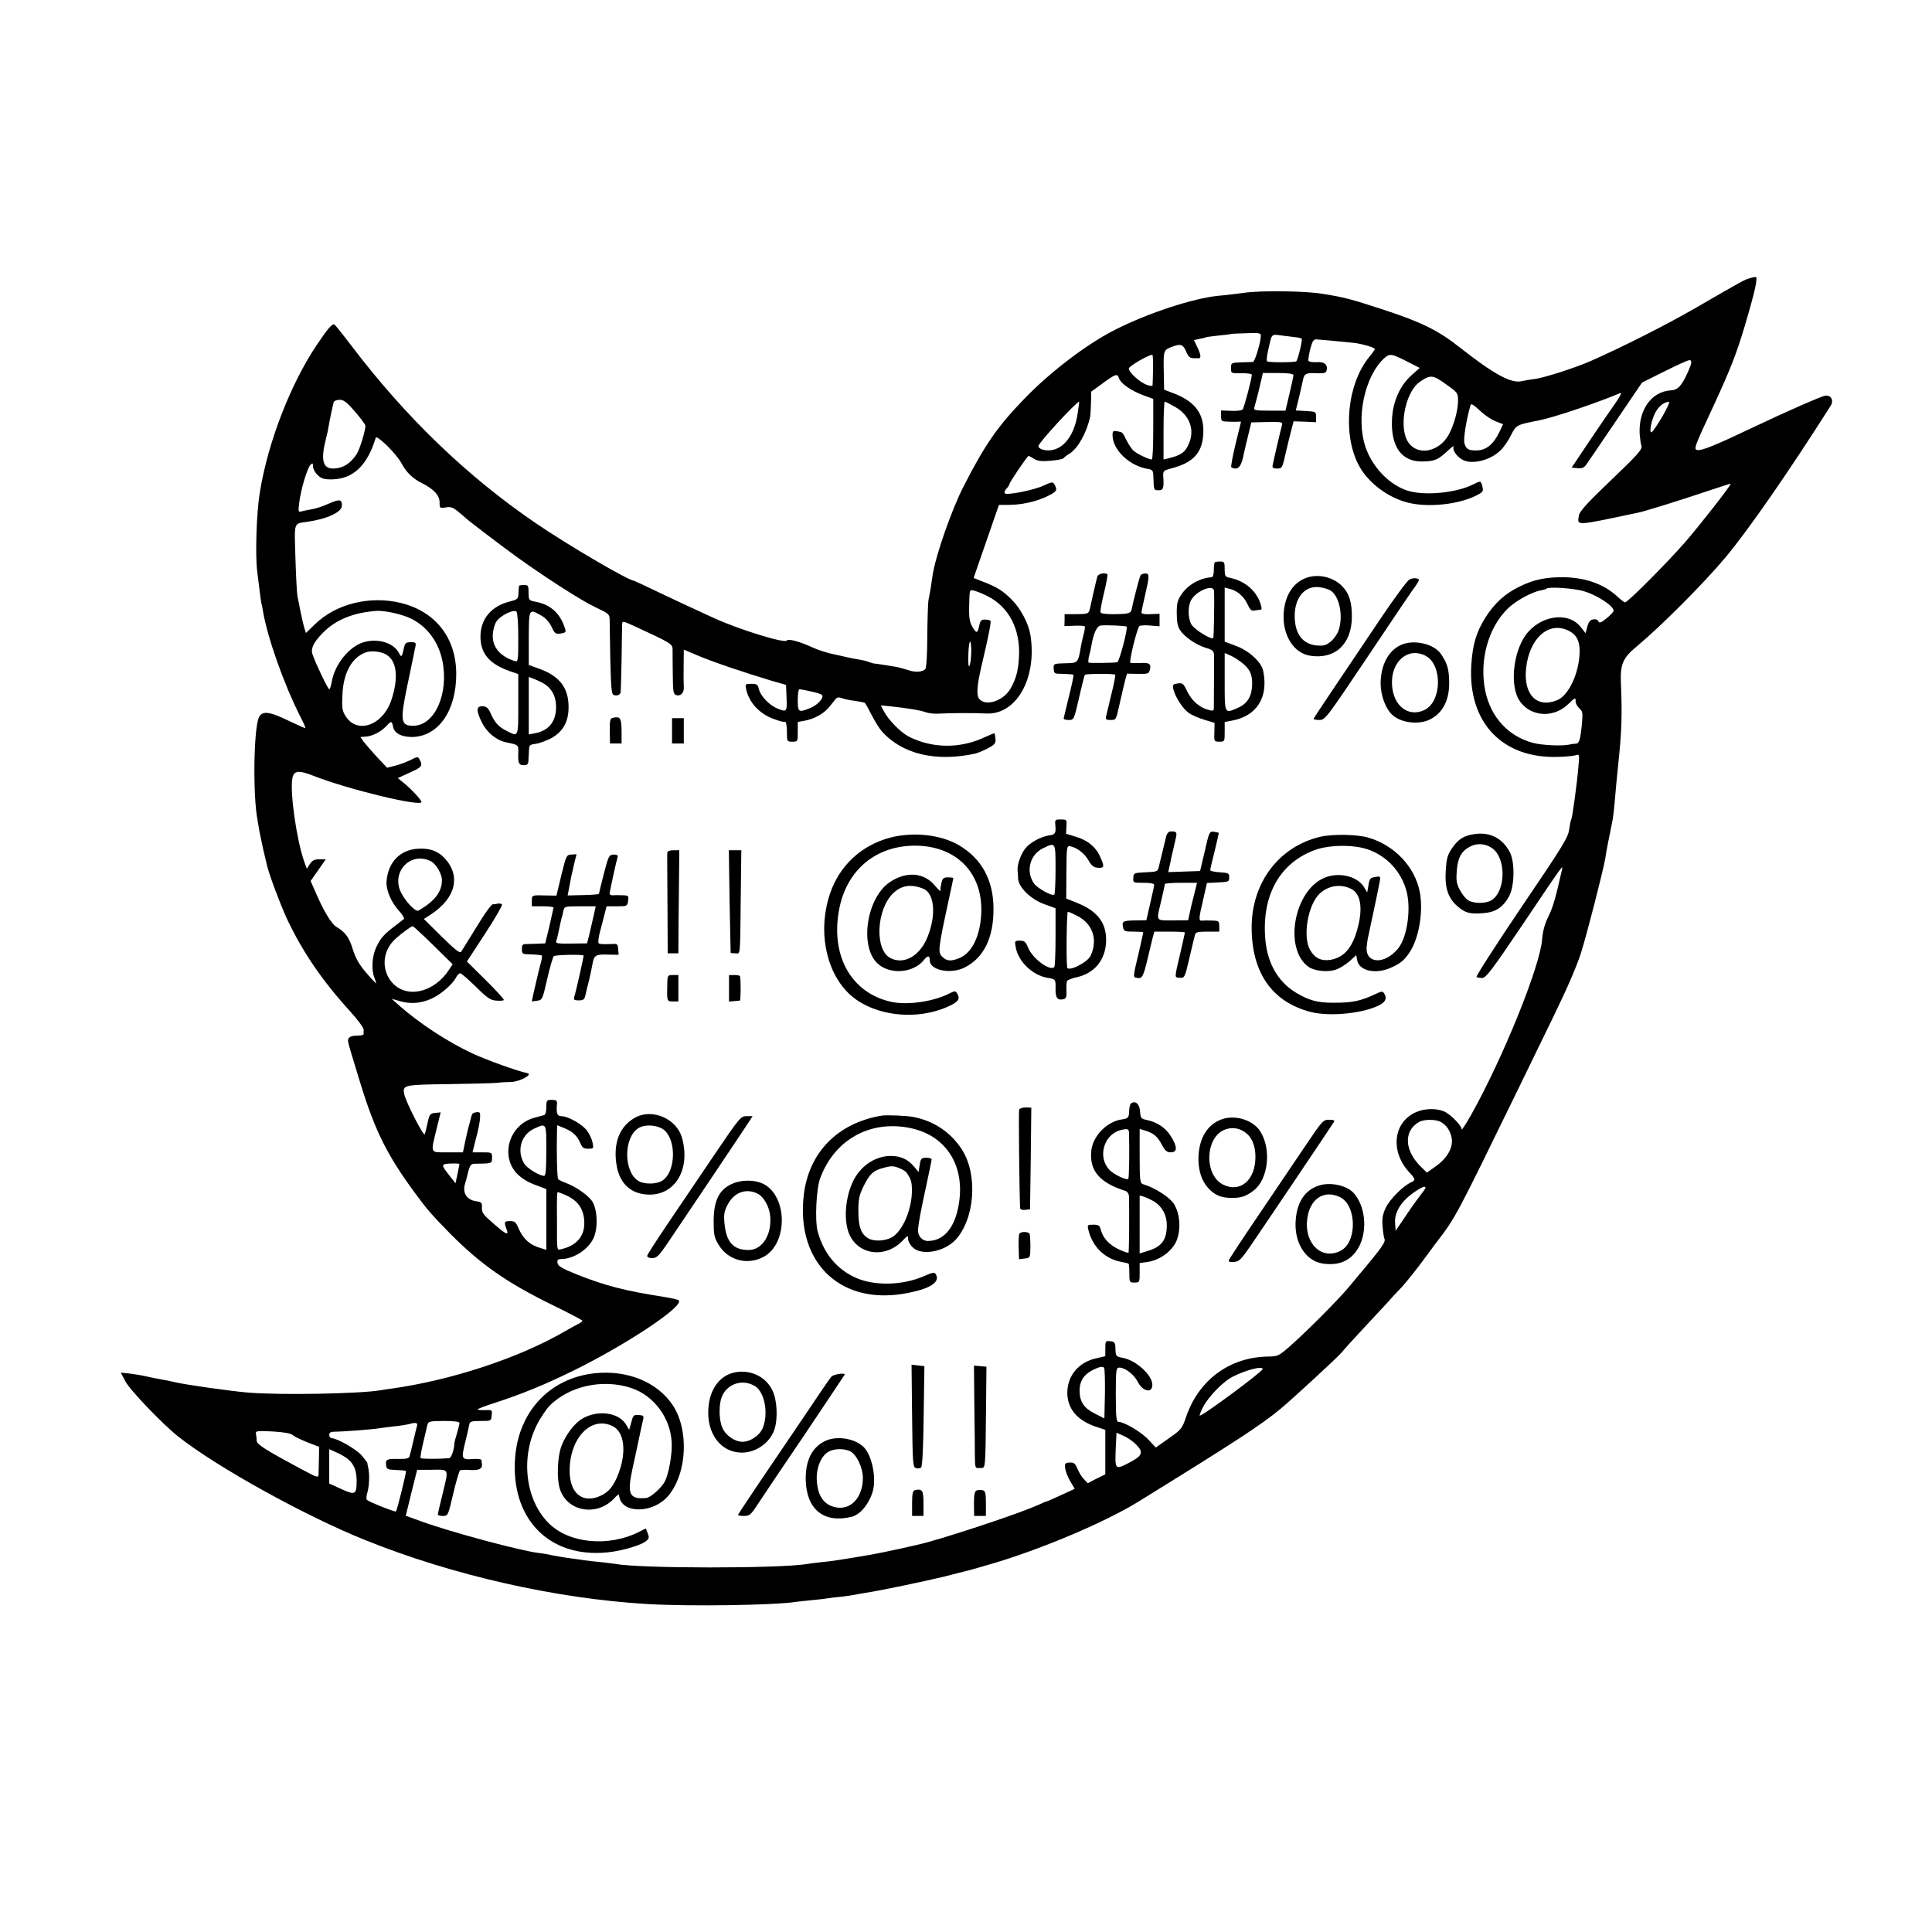 <?xml version="1.0" standalone="no"?>
<!DOCTYPE svg PUBLIC "-//W3C//DTD SVG 20010904//EN"
 "http://www.w3.org/TR/2001/REC-SVG-20010904/DTD/svg10.dtd">
<svg version="1.0" xmlns="http://www.w3.org/2000/svg"
 width="1068pt" height="1068pt" viewBox="0 0 1068 1068"
 preserveAspectRatio="xMidYMid meet">
<g transform="translate(0,1068) scale(0.1,-0.1)"
fill="#000000" stroke="none">
<path d="M9669 9141 c-29 -9 -41 -16 -304 -168 -164 -94 -396 -211 -570 -288
-86 -38 -258 -93 -310 -100 -27 -3 -60 -9 -73 -12 -58 -14 -152 37 -342 186
-120 95 -212 140 -422 209 -184 60 -215 68 -338 88 -100 16 -341 19 -435 5
-38 -5 -101 -13 -140 -16 -139 -14 -385 -94 -569 -187 -156 -78 -362 -235
-506 -385 -145 -150 -216 -252 -332 -479 -65 -125 -155 -382 -172 -490 -2 -16
-8 -49 -11 -74 -4 -25 -10 -54 -12 -65 -3 -11 -6 -100 -7 -197 0 -105 -5 -181
-11 -187 -17 -17 -58 -19 -99 -4 -22 7 -51 15 -65 17 -14 3 -45 7 -68 11 -24
4 -46 7 -50 7 -5 0 -17 4 -29 8 -11 5 -36 11 -55 14 -19 3 -43 8 -54 10 -11 3
-49 11 -85 19 -36 7 -87 24 -114 36 -75 35 -139 52 -147 40 -10 -17 -261 60
-399 123 -25 11 -70 32 -100 46 -30 13 -120 56 -199 93 -79 38 -145 69 -147
69 -29 0 -367 198 -544 319 -379 259 -715 582 -1016 978 -47 62 -90 115 -95
119 -12 7 -37 -22 -98 -113 -146 -217 -271 -541 -315 -817 -18 -109 -26 -345
-14 -436 15 -121 19 -156 23 -175 3 -11 7 -31 9 -45 25 -146 113 -395 202
-573 20 -38 34 -70 32 -72 -2 -1 -43 17 -93 41 -107 52 -146 56 -164 18 -29
-65 -34 -433 -7 -570 2 -12 7 -39 10 -60 4 -21 14 -68 22 -104 9 -36 17 -72
19 -80 12 -54 75 -221 114 -305 84 -177 192 -336 345 -504 42 -46 76 -92 76
-102 0 -11 0 -22 0 -26 0 -4 -15 -8 -33 -8 -42 0 -58 -11 -52 -38 2 -12 33
-115 68 -228 81 -262 146 -393 301 -604 66 -90 93 -121 196 -226 168 -169 314
-271 562 -392 92 -45 168 -85 168 -88 0 -3 -10 -11 -22 -17 -13 -6 -48 -26
-78 -43 -252 -146 -625 -269 -955 -315 -16 -2 -43 -6 -59 -9 -118 -20 -559
-28 -736 -13 -95 8 -336 42 -402 57 -24 6 -59 13 -78 16 -19 3 -55 11 -80 16
-25 6 -67 13 -93 16 l-49 5 25 -48 c25 -48 205 -236 292 -305 212 -168 703
-440 1035 -573 482 -194 1051 -323 1557 -353 233 -14 706 -7 824 12 13 2 55 6
92 10 37 3 76 8 85 10 9 1 44 6 77 9 33 4 67 9 75 11 8 2 33 6 55 10 72 10
338 66 440 91 55 14 108 28 118 30 11 2 80 22 155 44 273 82 615 228 792 337
544 336 683 427 790 516 65 54 322 291 337 311 11 14 67 76 125 138 58 62 118
127 133 143 14 17 48 53 74 80 25 28 78 93 116 145 39 52 73 100 78 105 104
136 103 134 452 850 46 94 134 276 197 405 73 150 128 277 150 350 34 109 121
450 132 515 2 17 9 55 15 85 6 30 13 66 16 80 3 14 7 36 10 50 2 14 7 52 10
85 5 63 14 157 20 215 20 188 23 276 15 465 -3 93 13 130 86 190 138 115 371
349 491 492 125 149 346 467 583 840 18 29 3 59 -29 56 -22 -3 -214 -87 -401
-176 -206 -98 -280 -128 -305 -125 -24 3 -23 8 89 248 92 200 124 281 171 438
58 196 75 273 59 271 -5 0 -21 -4 -35 -8z m-2699 -316 c0 -35 -33 -145 -44
-146 -6 0 -36 -1 -66 -2 -54 -2 -55 -3 -55 -32 0 -29 0 -29 58 -28 31 0 57 -3
57 -9 0 -20 -43 -184 -51 -192 -5 -5 -33 -9 -64 -7 l-55 2 0 -30 c0 -30 2 -31
43 -32 23 -1 48 -1 55 0 6 1 12 1 12 -1 0 -2 -14 -57 -30 -123 -16 -65 -26
-123 -24 -127 3 -4 14 -8 25 -8 20 0 34 25 44 78 3 15 14 61 24 102 l18 75 87
2 c86 1 88 1 82 -20 -6 -21 -44 -183 -51 -219 -3 -14 3 -18 25 -18 27 0 29 2
49 93 12 50 26 109 32 130 l10 38 62 -2 62 -3 0 30 c0 28 -1 29 -56 32 l-56 3
19 77 c10 42 19 84 21 92 6 34 18 40 72 37 43 -2 55 1 58 14 9 33 -12 51 -56
47 -22 -1 -42 2 -44 8 -2 6 3 35 10 65 11 42 19 54 33 53 17 -1 109 -9 205
-19 43 -4 119 -26 119 -34 0 -4 -13 -23 -30 -43 -122 -148 -150 -422 -61 -596
51 -99 164 -185 280 -212 112 -26 276 -8 372 41 36 18 40 23 34 47 -9 36 -8
36 -52 14 -92 -47 -270 -64 -363 -34 -101 33 -194 130 -232 242 -53 159 -5
388 103 489 31 28 40 27 125 -16 l72 -37 -45 -40 c-63 -56 -103 -144 -108
-241 -8 -155 53 -239 171 -236 64 1 85 10 138 60 21 20 36 30 32 23 -10 -18
18 -59 52 -75 53 -27 157 1 209 56 18 17 43 55 57 84 28 54 30 55 153 79 78
15 314 94 452 152 8 3 -6 -23 -31 -59 -25 -35 -89 -129 -143 -209 l-97 -145
32 -3 c24 -3 36 2 49 20 9 12 82 120 162 238 l146 215 124 62 c68 34 130 62
137 62 17 1 15 -17 -8 -67 -35 -77 -55 -98 -95 -100 -107 -7 -178 -109 -171
-241 2 -25 6 -56 10 -67 5 -18 -21 -48 -168 -188 -133 -127 -175 -174 -178
-196 -9 -58 -25 -58 327 16 33 6 241 71 380 118 72 24 131 43 132 42 5 -5
-162 -219 -250 -321 -97 -112 -319 -335 -334 -335 -4 0 -24 15 -43 33 -73 67
-171 103 -290 106 -99 2 -171 -12 -249 -51 -81 -39 -139 -92 -190 -172 -51
-82 -71 -150 -78 -266 -18 -314 172 -514 479 -504 42 1 86 5 98 9 21 7 22 6
15 -67 -8 -94 -33 -277 -39 -287 -3 -4 -8 -30 -12 -57 -5 -43 -38 -96 -264
-429 -141 -209 -253 -383 -248 -386 5 -3 20 -5 33 -5 21 2 58 52 226 301 217
323 220 327 214 299 -36 -159 -50 -208 -75 -259 -21 -42 -31 -80 -35 -125 -10
-149 -218 -662 -394 -975 -28 -49 -51 -85 -51 -78 0 21 -63 85 -97 99 -45 19
-110 17 -158 -5 -123 -56 -141 -215 -36 -330 37 -40 38 -45 9 -58 -44 -21
-116 -93 -138 -140 -17 -37 -21 -59 -17 -103 2 -30 7 -62 11 -71 5 -11 -15
-43 -66 -105 -40 -49 -75 -91 -78 -94 -3 -3 -27 -32 -54 -65 -58 -69 -220
-233 -320 -322 -67 -59 -71 -61 -127 -62 -213 -3 -385 -131 -454 -338 -20 -59
-26 -67 -94 -114 l-72 -51 -42 45 c-38 41 -133 97 -164 97 -12 0 -15 26 -15
155 0 135 2 145 20 145 31 0 81 -38 101 -78 28 -55 81 -66 81 -17 0 54 -91
136 -164 149 -37 7 -39 9 -40 52 -1 32 -4 37 -28 40 -27 2 -28 1 -28 -40 l0
-43 -52 -12 c-96 -22 -157 -95 -158 -189 0 -88 53 -153 156 -188 l54 -18 0
-123 0 -123 -49 -24 -48 -25 -21 22 c-12 12 -28 38 -36 58 -13 30 -20 36 -43
34 -25 -1 -28 -5 -25 -31 2 -16 14 -48 28 -72 l25 -42 -76 -35 c-41 -19 -77
-35 -80 -35 -3 0 -24 -9 -48 -20 -82 -38 -425 -154 -612 -206 -49 -14 -252
-58 -310 -68 -170 -29 -218 -36 -270 -41 -33 -4 -71 -8 -85 -11 -159 -25 -924
-25 -1058 1 -10 1 -46 6 -82 10 -36 3 -76 8 -90 10 -14 2 -45 7 -70 10 -25 3
-70 10 -100 16 -30 7 -66 13 -80 14 -93 10 -487 115 -651 175 l-86 31 31 127
32 127 70 0 c110 2 105 11 73 -123 -16 -64 -29 -120 -29 -124 0 -5 13 -8 28
-8 28 0 29 1 57 122 16 68 33 126 38 130 6 3 31 4 57 2 48 -3 68 7 64 34 -1 6
-2 16 -3 21 0 5 -21 8 -45 6 -65 -5 -67 0 -45 90 11 44 21 89 23 100 3 17 11
20 62 20 59 0 59 0 62 31 3 30 2 31 -37 29 -23 -1 -41 1 -41 4 0 3 44 20 98
37 144 47 270 98 427 175 291 142 619 359 587 391 -4 4 -38 12 -77 18 -219 34
-330 63 -484 124 -84 34 -107 47 -109 64 -3 17 2 22 19 22 70 0 153 54 181
118 24 54 21 152 -7 199 -19 32 -90 83 -145 103 -19 7 -39 17 -44 21 -7 6 -10
153 -7 272 l1 27 37 -15 c49 -20 73 -43 90 -82 11 -27 19 -33 44 -33 30 0 31
1 25 32 -3 18 -16 47 -29 65 -24 36 -106 83 -144 83 -23 0 -29 15 -24 68 1 18
-3 22 -29 22 -28 0 -30 -2 -30 -40 0 -24 -5 -42 -12 -44 -7 -2 -32 -9 -55 -15
-139 -38 -191 -213 -92 -312 23 -23 61 -46 98 -59 l61 -23 0 -168 0 -168 -29
9 c-62 17 -100 52 -126 113 -13 31 -20 37 -45 37 -33 0 -35 -5 -20 -44 14 -38
0 -32 -66 25 -67 58 -71 64 -70 99 1 21 -4 26 -33 30 -49 7 -74 44 -62 90 6
19 15 54 20 76 9 33 16 41 34 41 97 1 97 1 97 33 0 30 -1 30 -54 30 l-54 0 13
53 c22 82 27 110 29 142 1 25 -2 29 -19 27 -26 -5 -25 -4 -36 -49 -6 -21 -11
-42 -13 -48 -1 -5 -8 -36 -15 -67 l-12 -58 -85 0 c-99 0 -94 -9 -61 128 l23
93 -30 -3 c-28 -3 -32 -7 -42 -53 -6 -28 -13 -57 -16 -65 -5 -16 -103 175
-113 220 -11 52 -5 54 242 57 125 2 246 5 268 7 22 3 58 5 80 5 47 1 124 42
90 49 -50 9 -230 74 -306 110 -135 63 -291 165 -404 265 l-40 36 45 -13 c57
-17 117 -13 174 13 50 22 116 78 136 116 7 14 18 25 24 25 6 0 44 -33 86 -74
62 -62 81 -75 112 -77 20 -2 40 -1 43 3 3 3 -41 52 -99 109 l-105 104 100 153
c55 84 97 157 94 162 -3 4 -13 7 -23 5 -9 -2 -22 -4 -29 -4 -6 -1 -36 -40 -65
-87 -68 -110 -96 -155 -108 -174 -7 -12 -29 5 -108 82 l-99 98 40 26 c137 90
166 213 74 311 -39 41 -85 56 -152 51 -95 -8 -158 -74 -168 -176 -5 -50 24
-119 72 -171 17 -19 28 -38 24 -41 -5 -4 -28 -22 -53 -41 -59 -45 -77 -66
-101 -117 -22 -47 -27 -122 -10 -165 6 -16 11 -31 11 -33 0 -3 -25 23 -55 58
-40 47 -59 80 -74 128 -21 69 -42 97 -91 126 -29 18 -73 91 -120 202 l-23 52
42 60 42 60 -35 0 c-27 0 -40 -6 -53 -26 l-17 -26 -14 38 c-42 119 -80 382
-66 461 8 44 34 47 118 14 191 -75 597 -173 596 -144 -1 11 -56 71 -98 105
l-33 27 66 30 c67 30 73 38 55 71 -10 19 -11 19 -48 0 -20 -10 -58 -25 -85
-32 l-47 -12 -56 59 c-30 33 -63 71 -74 85 l-18 26 30 2 c38 3 84 27 113 58
28 30 31 30 38 -4 7 -36 46 -56 106 -56 144 3 243 144 243 348 0 198 -112 343
-302 392 -171 43 -360 -2 -477 -115 l-52 -50 -10 32 c-5 18 -14 57 -20 87 -6
30 -13 69 -17 85 -3 17 -8 112 -11 212 -6 201 -11 187 62 198 114 16 195 54
195 90 0 36 -12 37 -73 11 -30 -14 -72 -28 -93 -31 -22 -4 -48 -9 -58 -12 -17
-5 -18 -1 -12 48 9 73 44 191 62 209 12 12 14 11 14 -8 0 -13 11 -34 25 -47
20 -20 34 -25 77 -25 119 1 198 75 245 230 5 19 116 -90 143 -142 26 -49 62
-84 113 -109 65 -33 97 -67 97 -106 0 -32 1 -33 34 -28 27 5 40 0 67 -22 19
-15 36 -30 39 -33 9 -11 215 -167 290 -221 169 -121 359 -242 432 -276 72 -34
78 -39 78 -67 5 -354 8 -408 20 -416 16 -10 40 -2 41 14 1 6 3 88 5 181 1 94
3 180 3 192 1 22 2 22 74 -11 195 -90 204 -96 205 -124 0 -15 0 -77 1 -138 1
-102 3 -112 21 -117 24 -6 42 14 40 45 -1 13 -2 64 -1 115 l1 92 78 -33 c79
-34 266 -97 407 -139 l80 -23 3 -72 c3 -78 1 -80 -52 -58 -44 18 -93 70 -101
107 -6 25 -11 29 -42 29 -34 0 -34 -1 -28 -32 17 -73 74 -135 154 -163 42 -15
44 -15 61 -15 6 0 10 -25 10 -55 0 -54 0 -55 30 -55 30 0 30 1 30 55 l0 54 38
7 c54 10 106 39 136 76 14 18 31 38 36 45 7 8 18 10 33 4 12 -5 44 -12 71 -15
27 -4 53 -9 56 -11 4 -2 21 -33 38 -67 18 -35 43 -75 56 -90 113 -127 298
-171 516 -124 14 3 45 16 70 29 38 20 45 28 43 52 -1 15 -4 29 -5 31 -2 2 -26
-8 -54 -21 -135 -64 -290 -63 -420 3 -45 23 -114 93 -139 142 l-16 31 58 -6
c86 -9 165 -22 193 -33 14 -5 43 -8 65 -7 63 4 216 4 265 1 168 -10 284 195
246 434 -11 65 -54 147 -105 197 -47 47 -78 67 -158 98 l-51 20 45 130 c25 72
56 162 70 202 l25 72 51 0 c75 0 154 18 215 47 54 27 59 33 42 64 -10 18 -12
18 -63 -5 -54 -25 -201 -54 -213 -42 -4 4 0 15 9 25 10 10 17 22 17 26 0 9 99
156 106 156 2 0 16 -7 30 -16 19 -13 40 -15 91 -11 36 3 68 9 72 14 3 5 19 17
34 26 47 30 95 117 114 207 1 8 3 42 4 75 l1 60 58 42 c74 55 87 60 95 34 9
-30 66 -70 133 -95 l57 -21 0 -167 c0 -93 -3 -168 -8 -168 -16 0 -82 31 -100
48 -11 9 -28 35 -39 57 -25 49 -21 45 -52 51 -22 4 -26 1 -26 -21 0 -83 96
-173 200 -188 22 -4 25 -9 26 -48 2 -68 2 -69 29 -69 26 0 30 12 25 82 -1 24
4 28 42 38 130 33 180 92 180 211 0 99 -53 164 -170 207 l-47 18 -2 107 c-2
115 -2 113 57 134 39 14 52 7 70 -37 9 -21 19 -30 36 -30 13 0 27 0 32 0 13 0
9 24 -10 62 l-18 38 27 6 c16 3 34 7 41 10 7 2 40 6 75 10 34 3 63 7 64 8 1 1
38 3 83 4 68 3 80 1 80 -13z m198 -10 c12 -1 25 -5 28 -8 5 -5 -21 -115 -30
-124 -7 -7 -155 -8 -162 0 -3 3 -1 30 6 59 22 98 15 91 78 83 32 -4 67 -8 80
-10z m-794 -177 c-1 -46 -2 -86 -3 -90 -1 -3 -15 -1 -33 5 -39 15 -98 69 -98
90 0 12 105 74 130 76 3 1 5 -36 4 -81z m776 -32 c0 -6 -10 -53 -22 -103 l-22
-93 -89 0 c-79 0 -88 2 -83 18 7 23 28 105 30 117 1 6 6 24 10 41 l7 32 85 0
c55 0 84 -4 84 -12z m846 -52 c61 -43 64 -47 64 -87 0 -55 -22 -135 -51 -189
-63 -113 -204 -120 -239 -12 -32 95 9 254 77 302 61 42 73 41 149 -14z m-6033
-150 c31 -36 57 -71 57 -78 0 -27 -31 -128 -47 -154 -35 -55 -79 -82 -133 -82
-56 0 -68 50 -38 165 6 22 12 51 14 65 5 32 24 121 29 138 3 6 17 12 33 12 22
0 40 -14 85 -66z m3995 -4 c-19 -144 -99 -229 -193 -206 -14 4 -25 12 -25 20
0 17 204 239 226 246 0 0 -3 -27 -8 -60z m539 30 c77 -44 108 -122 77 -198
-21 -52 -43 -68 -116 -86 l-26 -6 0 160 c0 88 3 160 7 160 3 0 30 -14 58 -30z
m2691 -55 c-28 -47 -54 -85 -59 -85 -14 0 1 72 23 112 19 34 48 56 74 57 7 1
-11 -37 -38 -84z m-990 20 c19 -16 51 -37 72 -45 l39 -15 -19 -40 c-34 -72
-75 -105 -130 -105 -44 0 -57 8 -65 42 -6 23 11 128 32 201 5 20 8 19 71 -38z
m560 -984 c73 -22 162 -81 162 -107 0 -6 -18 -25 -39 -42 -31 -25 -40 -28 -45
-17 -3 9 -15 14 -28 11 -17 -2 -26 -13 -33 -39 l-10 -37 -28 35 c-69 87 -225
63 -304 -47 -64 -90 -85 -256 -43 -344 50 -102 188 -122 276 -39 43 41 44 41
44 17 0 -11 9 -27 21 -38 18 -16 19 -26 14 -84 -9 -90 -15 -110 -34 -111 -9 0
-25 -2 -36 -5 -42 -9 -152 -4 -203 10 -135 37 -230 141 -261 284 -35 168 14
350 124 458 43 42 131 91 181 100 16 3 31 7 33 10 12 12 156 2 209 -15z
m-3298 -27 c117 -59 181 -182 173 -334 -4 -77 -16 -122 -46 -175 -39 -70 -140
-103 -175 -57 -15 19 -11 75 13 177 43 182 55 248 50 254 -4 3 -17 6 -30 6
-19 1 -26 -6 -31 -30 -10 -47 -15 -49 -37 -13 -15 25 -20 48 -20 93 3 126 0
116 31 109 15 -4 47 -17 72 -30z m-3185 -125 c88 -45 148 -127 170 -229 38
-183 -41 -362 -161 -362 -69 0 -73 27 -33 219 17 81 33 157 35 168 2 11 6 32
10 48 5 25 3 27 -25 27 -25 0 -32 -5 -37 -27 -12 -57 -15 -60 -29 -32 -29 55
-113 81 -191 60 -82 -22 -164 -123 -180 -220 -4 -23 -10 -41 -14 -41 -7 0 -73
137 -92 192 -12 32 5 67 57 120 71 72 166 111 295 121 47 3 146 -19 195 -44z
m6397 -66 c43 -21 62 -58 60 -118 -2 -114 -60 -239 -123 -265 -112 -47 -188
29 -173 174 17 168 126 265 236 209z m-3303 -123 c-1 -32 -6 -65 -10 -72 -5
-8 -8 19 -6 64 1 42 6 74 10 71 4 -2 7 -31 6 -63z m-3233 -9 c58 -35 68 -128
28 -249 -47 -143 -190 -193 -254 -90 -18 28 -21 45 -17 118 5 120 51 204 127
233 32 12 86 6 116 -12z m2346 -203 c29 -6 57 -15 61 -19 16 -13 -23 -57 -64
-73 -65 -26 -69 -24 -69 44 0 33 4 60 9 60 5 0 33 -5 63 -12z m-2100 -939 c29
-15 61 -70 61 -104 0 -65 -40 -117 -130 -169 -15 -8 -68 46 -95 98 -59 114 51
232 164 175z m13 -464 l107 -105 -18 -28 c-40 -63 -99 -106 -162 -120 -169
-38 -266 170 -135 289 33 30 85 68 94 69 4 0 55 -47 114 -105z m5568 -976 c33
-18 55 -50 62 -91 9 -51 -25 -111 -89 -156 l-48 -34 -30 29 c-95 91 -101 201
-13 251 26 15 90 15 118 1z m-4943 -159 c0 -101 -3 -140 -12 -140 -27 0 -95
42 -111 69 -42 71 -16 159 56 192 69 31 67 34 67 -121z m-480 -75 c0 -2 -5
-27 -11 -55 l-11 -51 -30 38 c-52 66 -52 68 3 71 27 1 49 0 49 -3z m5340 -131
c0 -4 -15 -25 -33 -48 -18 -23 -55 -75 -82 -116 l-50 -74 -3 43 c-5 67 43 135
133 188 23 14 35 16 35 7z m-4759 -38 c75 -31 109 -81 109 -159 0 -72 -44
-122 -122 -141 -32 -7 -29 -24 -29 164 -1 131 0 150 5 150 2 0 19 -6 37 -14z
m2987 -1100 l-3 -137 -53 27 c-59 29 -83 65 -84 123 -1 67 33 107 112 134 8 2
19 1 23 -3 4 -3 6 -68 5 -144z m872 136 c0 -14 -340 -266 -348 -257 -2 2 6 22
18 46 30 58 110 141 163 168 72 37 167 62 167 43z m-4440 -298 c0 -6 -6 -32
-14 -58 -8 -25 -14 -49 -14 -51 -1 -40 -17 -85 -30 -86 -71 -5 -154 -4 -157 1
-2 4 4 43 15 87 10 44 20 86 22 94 5 22 12 24 97 24 52 0 81 -4 81 -11z m-235
-17 c-2 -7 -11 -43 -20 -82 -9 -38 -18 -77 -21 -85 -3 -12 -17 -15 -56 -15
-69 2 -77 -2 -74 -33 3 -24 7 -26 55 -28 28 -1 53 -3 55 -5 4 -5 -49 -217 -55
-224 -5 -5 -148 52 -161 64 -4 4 -3 22 3 41 10 35 13 97 5 135 -3 11 -5 23 -5
27 -1 4 -16 24 -33 44 -30 34 -136 94 -165 94 -7 0 -13 8 -13 18 0 14 8 18 38
18 41 0 213 13 240 19 9 1 45 6 79 10 34 3 75 10 90 14 32 9 44 6 38 -12z
m-687 -50 c9 -8 46 -26 81 -40 l65 -25 -1 -66 c-1 -36 -2 -75 -2 -87 -1 -19
-8 -17 -88 26 -204 109 -253 140 -254 160 0 11 -2 28 -4 38 -3 17 3 18 92 14
62 -4 100 -10 111 -20z m4660 -50 c46 -45 39 -64 -38 -104 -77 -39 -77 -39
-72 87 l4 80 36 -16 c20 -8 52 -29 70 -47z m-4362 -77 c43 -32 59 -74 55 -150
-3 -51 -13 -54 -85 -21 l-66 30 0 95 0 95 38 -17 c21 -9 47 -24 58 -32z"/>
<path d="M6715 7571 c-3 -2 -5 -22 -5 -43 0 -23 -5 -38 -12 -39 -64 -4 -129
-40 -165 -92 -24 -34 -28 -50 -28 -107 0 -46 5 -74 18 -93 25 -38 89 -82 142
-98 38 -11 45 -18 46 -39 0 -26 0 -260 -1 -294 0 -15 -5 -17 -27 -11 -50 12
-93 49 -119 101 -22 46 -27 50 -54 46 -26 -4 -29 -7 -24 -31 10 -43 52 -108
85 -132 17 -12 56 -29 87 -38 l56 -17 -1 -52 c-2 -51 -1 -52 28 -52 29 0 29 1
29 55 l0 54 38 7 c139 25 205 128 175 275 -10 49 -79 113 -152 139 l-61 23 0
149 0 150 27 -7 c43 -10 80 -43 99 -85 14 -31 22 -38 38 -35 12 2 26 4 33 4 9
1 9 9 1 34 -24 72 -85 124 -165 142 -31 6 -33 9 -33 49 0 38 -2 42 -25 42 -14
0 -28 -2 -30 -5z m-4 -158 c3 -59 -1 -256 -4 -260 -12 -11 -108 49 -122 77
-18 35 -19 96 -2 130 27 53 126 94 128 53z m147 -391 c48 -35 64 -65 64 -121
-1 -68 -24 -108 -75 -132 -79 -35 -77 -40 -77 141 l0 160 28 -12 c15 -6 42
-22 60 -36z"/>
<path d="M6066 7493 c-5 -17 -33 -138 -41 -177 -6 -29 -12 -31 -78 -31 l-62 0
0 -33 -1 -33 53 2 c29 1 55 0 59 -3 3 -3 0 -26 -7 -49 -6 -24 -13 -55 -15 -69
-13 -80 -17 -85 -70 -86 -82 -2 -81 -2 -79 -31 1 -27 3 -28 53 -28 28 -1 53
-3 56 -5 2 -3 -9 -57 -25 -120 -15 -63 -29 -118 -29 -122 0 -5 13 -8 28 -8 28
0 29 1 57 123 15 67 30 124 32 127 6 6 164 7 168 0 2 -3 -7 -51 -21 -106 -13
-54 -26 -109 -29 -121 -5 -20 -1 -23 24 -23 30 0 30 0 47 75 16 73 27 116 34
146 l10 35 60 -1 c55 -1 61 1 66 21 9 34 -1 42 -53 39 -27 -1 -51 -1 -54 1
-10 5 38 196 50 204 6 3 34 5 61 2 l50 -4 0 35 0 34 -50 -2 c-32 -2 -50 2 -50
9 0 6 9 49 20 96 25 108 25 120 1 120 -11 0 -23 -5 -26 -10 -6 -9 -42 -149
-49 -187 -4 -23 -17 -27 -92 -28 -49 -1 -78 3 -80 10 -3 7 6 55 19 108 13 54
21 99 19 102 -13 12 -51 4 -56 -12z m162 -277 c8 -9 -41 -196 -52 -197 -27 -4
-152 -5 -158 -2 -3 2 -2 18 2 36 5 17 11 43 13 57 12 69 30 109 51 112 27 4
138 -1 144 -6z"/>
<path d="M7222 7486 c-74 -26 -120 -99 -126 -197 -7 -121 56 -221 148 -234
136 -21 227 64 229 212 1 84 -15 134 -55 174 -50 50 -131 68 -196 45z m134
-71 c49 -32 70 -140 44 -219 -6 -19 -25 -47 -43 -62 -27 -22 -38 -25 -79 -22
-80 8 -122 67 -121 168 2 100 58 164 137 154 23 -3 50 -11 62 -19z"/>
<path d="M7791 7476 c-12 -6 -85 -105 -163 -221 -77 -115 -191 -284 -252 -375
-61 -90 -112 -168 -114 -172 -2 -5 12 -8 30 -8 34 0 37 5 274 358 131 196 241
359 244 362 3 3 13 17 22 31 16 26 16 27 -2 32 -10 2 -28 0 -39 -7z"/>
<path d="M2869 7441 c-1 -4 -2 -21 -3 -40 -1 -32 -4 -35 -48 -46 -103 -26
-162 -97 -162 -195 0 -93 50 -151 164 -191 l45 -15 0 -167 c0 -184 2 -181 -63
-148 -46 23 -66 45 -89 96 -14 32 -24 40 -45 41 -36 1 -37 -24 -3 -92 28 -55
81 -98 135 -108 67 -14 66 -13 65 -59 -2 -56 3 -67 31 -67 18 0 24 6 25 23 1
12 2 37 3 56 1 32 4 35 36 39 19 2 57 16 85 30 68 37 99 93 98 177 -1 103 -50
167 -159 207 l-61 22 0 148 c1 165 0 164 68 126 25 -14 45 -36 58 -63 18 -38
22 -41 51 -37 26 4 30 8 24 26 -27 86 -80 134 -165 150 -33 6 -36 10 -37 39 0
52 -1 53 -27 53 -14 0 -26 -2 -26 -5z m-4 -286 c0 -130 -1 -135 -20 -129 -80
25 -124 77 -121 144 1 26 10 59 20 74 21 33 96 70 111 55 6 -6 10 -68 10 -144z
m134 -250 c47 -24 74 -70 75 -129 1 -85 -40 -136 -120 -150 l-31 -6 0 159 0
159 24 -9 c13 -5 36 -15 52 -24z"/>
<path d="M7745 7115 c-70 -31 -112 -111 -113 -212 0 -67 28 -143 66 -176 48
-44 149 -55 209 -23 70 36 106 108 104 208 -1 69 -11 102 -45 152 -38 57 -150
83 -221 51z m135 -60 c95 -49 91 -254 -6 -300 -89 -42 -173 23 -179 140 -7
128 88 210 185 160z"/>
<path d="M3388 6712 c-15 -3 -18 -14 -17 -73 l1 -69 32 0 32 0 0 69 c-1 73 -7
82 -48 73z"/>
<path d="M3715 6640 l0 -70 33 0 32 0 0 70 0 70 -32 0 -33 0 0 -70z"/>
<path d="M5834 6116 c4 -41 -1 -50 -34 -54 -47 -7 -107 -40 -133 -73 -25 -33
-44 -89 -42 -119 1 -8 3 -30 3 -47 3 -49 71 -115 147 -142 l60 -22 0 -159 c0
-87 -3 -162 -7 -166 -25 -24 -120 47 -145 108 -13 32 -20 38 -45 38 -29 0 -30
-1 -23 -37 14 -78 92 -154 174 -168 47 -8 47 -8 46 -62 -1 -50 11 -65 46 -56
13 4 16 15 14 48 -1 24 1 48 4 53 3 5 29 15 58 21 104 25 164 110 157 223 -6
87 -56 146 -163 188 l-57 23 1 146 c1 139 2 146 20 143 38 -7 80 -39 102 -78
18 -31 28 -39 53 -41 35 -2 36 7 11 62 -24 54 -70 91 -135 110 l-53 16 2 39
c3 39 2 40 -31 40 -32 0 -33 -1 -30 -34z m1 -240 c0 -74 -3 -138 -7 -141 -11
-11 -91 33 -111 60 -48 66 -25 159 47 195 72 35 71 37 71 -114z m126 -262 c81
-45 108 -130 68 -217 -17 -38 -127 -92 -130 -64 -6 58 -2 307 4 307 5 0 31
-12 58 -26z"/>
<path d="M6461 6081 c-6 -4 -13 -16 -15 -27 -2 -10 -11 -46 -19 -79 -8 -33
-18 -72 -21 -87 -6 -26 -10 -27 -73 -30 -65 -3 -67 -4 -68 -30 -2 -28 -1 -28
57 -28 38 0 58 -4 58 -12 0 -6 -10 -53 -22 -103 l-21 -92 -58 -1 c-71 -1 -78
-4 -71 -37 4 -23 9 -25 58 -25 30 0 54 -2 54 -4 0 -2 -11 -51 -24 -108 -35
-147 -34 -140 -8 -144 26 -5 33 9 57 111 9 39 21 87 26 108 l10 37 84 0 c47 0
85 -2 85 -5 0 -3 -11 -51 -24 -108 -35 -149 -35 -140 -4 -142 26 -2 28 1 53
109 14 61 28 119 31 129 4 14 17 17 70 17 l64 0 0 30 c0 28 -3 30 -37 31 -21
1 -46 1 -55 0 -23 -3 -23 5 3 116 l21 92 62 3 c58 3 61 4 61 28 0 23 -4 25
-53 28 -28 2 -52 7 -52 12 0 5 11 53 25 107 13 53 23 98 22 99 -1 1 -13 4 -27
6 -24 3 -26 -1 -50 -107 l-26 -110 -88 -3 -88 -3 6 28 c4 15 8 37 10 48 3 11
11 48 19 82 14 57 14 62 -3 66 -10 2 -23 1 -29 -2z m142 -338 c-8 -32 -15 -62
-17 -68 -1 -5 -6 -26 -10 -46 l-8 -36 -84 -1 c-96 0 -92 -6 -68 95 18 78 22
95 23 106 1 4 41 7 90 7 l88 0 -14 -57z"/>
<path d="M8149 6069 c-59 -9 -90 -29 -125 -82 -23 -34 -28 -56 -32 -120 -6
-94 13 -152 64 -196 42 -37 68 -45 142 -39 68 5 108 30 143 91 32 56 34 192 5
247 -42 78 -110 112 -197 99z m97 -76 c80 -52 80 -236 0 -289 -32 -20 -100
-20 -131 0 -14 9 -34 35 -46 58 -18 34 -20 54 -16 106 6 72 26 108 75 133 37
19 82 16 118 -8z"/>
<path d="M4922 6050 c-159 -42 -280 -153 -333 -308 -69 -199 -27 -426 101
-552 130 -127 380 -158 564 -68 46 22 55 39 36 68 -8 13 -13 13 -42 -2 -88
-45 -233 -66 -322 -46 -217 48 -333 249 -289 501 39 229 209 369 438 362 222
-8 362 -160 349 -381 -7 -121 -52 -212 -120 -240 -46 -19 -70 -18 -95 7 -25
25 -24 39 35 312 14 65 26 120 26 123 0 2 -13 4 -29 4 -25 0 -31 -5 -37 -32
-4 -18 -7 -37 -5 -43 1 -5 -14 9 -33 32 -61 71 -158 77 -248 16 -125 -85 -167
-345 -72 -444 66 -69 202 -61 262 15 20 26 32 25 32 -4 0 -54 117 -77 193 -38
105 53 160 164 159 325 0 157 -65 276 -190 350 -100 59 -251 76 -380 43z m180
-282 c62 -23 75 -139 28 -261 -41 -109 -131 -163 -208 -123 -88 45 -78 269 16
359 46 43 97 51 164 25z"/>
<path d="M7297 6054 c-226 -54 -376 -251 -378 -496 -1 -253 111 -416 326 -472
110 -28 303 -7 388 42 28 17 34 36 18 61 -8 12 -14 12 -43 -2 -86 -41 -133
-51 -243 -50 -81 0 -130 13 -200 55 -105 63 -165 173 -172 318 -13 229 86 400
272 470 85 32 227 32 306 1 97 -37 170 -116 201 -216 31 -99 9 -265 -44 -329
-75 -91 -182 -84 -173 11 2 21 6 47 9 58 10 45 58 272 63 301 5 30 4 31 -25
26 -27 -4 -31 -9 -37 -44 l-7 -41 -19 31 c-38 60 -141 83 -219 49 -167 -71
-224 -389 -89 -490 34 -25 106 -33 154 -17 21 7 54 28 75 46 l37 34 6 -30 c12
-58 103 -77 187 -39 54 24 75 43 105 89 50 79 73 221 54 327 -27 142 -141 262
-289 304 -64 17 -195 19 -263 3z m171 -287 c60 -29 69 -125 26 -254 -29 -84
-73 -128 -140 -139 -50 -8 -87 10 -112 55 -42 74 -12 250 53 311 48 45 115 55
173 27z"/>
<path d="M3689 5968 c-1 -15 -1 -20 1 -325 l1 -233 30 0 29 0 1 168 c1 92 2
220 3 285 l1 117 -32 0 c-19 0 -33 -5 -34 -12z"/>
<path d="M4033 5698 c3 -156 6 -284 6 -285 1 -2 12 -3 26 -3 29 0 26 -33 30
323 l3 247 -35 0 -34 0 4 -282z"/>
<path d="M3103 5842 l-27 -113 -56 1 c-81 2 -80 3 -80 -30 l0 -30 60 0 c33 0
60 -3 60 -7 -1 -5 -11 -51 -23 -103 l-23 -95 -49 -2 c-28 -1 -57 -2 -65 -2
-11 -1 -16 -10 -15 -28 0 -27 2 -28 53 -29 29 -1 55 -4 57 -6 3 -2 0 -20 -5
-39 -8 -26 -50 -207 -50 -214 0 -1 13 0 29 3 29 4 30 7 56 121 15 64 31 120
36 125 7 8 157 11 165 4 2 -3 -40 -192 -52 -230 -4 -15 1 -18 25 -18 25 0 32
5 37 28 3 15 12 52 20 82 7 30 16 71 19 90 9 50 17 55 84 53 l61 -1 -3 31 c-2
31 -3 31 -49 28 -26 -1 -52 0 -57 3 -6 4 -4 27 4 59 8 28 19 73 26 100 l12 47
57 0 c56 0 58 1 62 30 4 28 3 30 -31 31 -20 1 -44 1 -53 0 -10 -1 -18 3 -18
10 0 10 37 179 45 205 2 6 -8 10 -23 10 -26 -2 -28 -7 -54 -106 -15 -58 -27
-108 -27 -111 -1 -3 -40 -6 -87 -7 l-86 -2 7 37 c12 63 14 76 28 134 l14 57
-28 -2 c-27 -1 -29 -4 -56 -114z m183 -204 c-4 -18 -9 -42 -12 -53 -2 -11 -10
-42 -16 -70 l-13 -50 -88 -1 c-77 -1 -87 1 -82 15 4 9 10 36 15 61 5 25 11 52
13 60 3 8 8 27 11 43 6 27 7 27 92 27 l87 0 -7 -32z"/>
<path d="M3689 5250 c-3 -107 -3 -106 31 -106 l30 0 0 73 0 73 -30 0 c-28 0
-30 -2 -31 -40z"/>
<path d="M4030 5217 l0 -74 28 3 c15 1 29 2 32 3 5 1 6 107 1 134 0 4 -14 7
-31 7 l-30 0 0 -73z"/>
<path d="M6253 4581 c-6 -3 -10 -21 -11 -40 -1 -39 -5 -44 -40 -49 -81 -11
-159 -89 -169 -170 -13 -112 44 -180 190 -226 9 -3 17 -16 18 -28 2 -87 1
-310 -3 -313 -2 -2 -27 6 -54 19 -53 25 -88 63 -99 109 -6 23 -13 27 -41 27
-32 0 -34 -2 -28 -27 23 -97 93 -164 189 -180 17 -3 32 -7 34 -9 2 -2 4 -26 4
-54 0 -48 1 -50 28 -50 28 0 29 1 29 54 l0 54 44 6 c67 10 133 58 158 113 28
64 22 155 -14 210 -24 36 -107 89 -170 107 -16 5 -18 21 -18 155 l0 150 28 -8
c47 -14 71 -33 94 -78 19 -35 28 -43 50 -43 38 0 37 32 -1 91 -29 46 -75 76
-136 89 -27 5 -30 10 -33 47 -3 41 -25 60 -49 44z m-12 -161 c3 -95 1 -252 -4
-257 -10 -9 -83 26 -105 51 -66 71 -30 195 63 219 37 9 45 7 46 -13z m134
-379 c47 -27 75 -76 75 -133 0 -82 -28 -120 -105 -143 l-45 -14 0 160 0 160
23 -6 c12 -4 35 -15 52 -24z"/>
<path d="M5634 4546 c-4 -9 1 -452 5 -544 1 -8 11 -12 28 -10 l27 3 4 281 3
281 -31 1 c-17 0 -33 -5 -36 -12z"/>
<path d="M3515 4504 c-91 -47 -129 -147 -105 -274 18 -92 75 -146 163 -153
154 -13 247 135 197 313 -28 104 -161 163 -255 114z m160 -74 c66 -62 58 -230
-13 -276 -33 -22 -103 -22 -135 -1 -80 52 -80 238 1 290 38 25 114 18 147 -13z"/>
<path d="M4875 4513 c-244 -40 -405 -204 -432 -441 -43 -380 212 -616 583
-538 123 25 173 61 146 104 -7 10 -21 7 -63 -12 -119 -52 -275 -56 -379 -9
-106 48 -177 135 -210 256 -16 59 -8 235 14 294 78 210 270 320 489 279 211
-39 321 -218 273 -445 -24 -116 -84 -181 -167 -181 -32 0 -57 29 -54 63 3 40
14 98 49 260 14 65 26 123 26 128 0 5 -13 9 -30 9 -27 0 -30 -4 -36 -39 l-6
-40 -25 30 c-35 41 -74 59 -130 59 -89 -1 -172 -59 -212 -150 -35 -81 -45
-177 -26 -254 35 -137 198 -173 303 -66 30 32 32 32 32 11 0 -12 11 -33 25
-46 47 -48 174 -26 237 41 107 116 125 361 35 500 -62 96 -157 159 -271 180
-38 7 -144 11 -171 7z m137 -316 c23 -33 28 -49 29 -89 3 -108 -51 -236 -113
-269 -34 -18 -87 -22 -119 -9 -46 20 -64 62 -64 155 0 67 5 89 28 136 34 70
55 89 114 104 40 11 54 10 83 -2 19 -7 38 -19 42 -26z"/>
<path d="M3950 4298 c-79 -117 -195 -288 -257 -380 -62 -92 -114 -172 -115
-179 -2 -8 8 -13 26 -14 25 0 36 10 81 75 62 91 433 644 458 683 l17 27 -33 0
c-32 0 -38 -7 -177 -212z"/>
<path d="M6755 4493 c-79 -27 -126 -103 -130 -208 -2 -74 17 -133 56 -175 36
-37 68 -51 124 -52 53 -1 82 8 124 40 82 61 101 230 37 329 -39 61 -137 92
-211 66z m123 -69 c41 -27 62 -74 62 -139 0 -128 -83 -200 -178 -154 -109 54
-100 268 13 306 35 12 71 8 103 -13z"/>
<path d="M7214 4343 c-55 -82 -171 -253 -258 -382 -87 -128 -160 -239 -163
-247 -3 -9 5 -12 28 -10 29 2 40 13 94 92 68 99 447 662 459 682 5 9 -2 12
-27 12 -33 0 -38 -6 -133 -147z"/>
<path d="M4072 4145 c-89 -27 -127 -90 -127 -215 0 -74 3 -91 27 -130 52 -89
164 -117 254 -65 130 76 127 331 -5 400 -40 20 -100 24 -149 10z m119 -65 c31
-17 60 -68 66 -117 12 -106 -42 -193 -119 -193 -84 0 -123 43 -133 146 -5 49
-2 67 17 104 36 70 104 94 169 60z"/>
<path d="M7287 4125 c-73 -25 -116 -89 -124 -185 -12 -126 53 -231 150 -245
95 -14 163 20 203 100 44 92 30 219 -33 290 -38 43 -133 63 -196 40z m119 -62
c94 -43 98 -250 5 -297 -103 -54 -201 38 -185 173 13 112 90 166 180 124z"/>
<path d="M5635 3860 c-3 -5 -5 -39 -4 -75 l2 -66 31 4 c31 3 31 4 32 63 0 32
-2 65 -4 72 -5 14 -48 16 -57 2z"/>
<path d="M5042 2853 c3 -265 4 -284 22 -289 10 -3 23 -1 28 4 7 7 12 113 14
285 l4 275 -36 4 -35 4 3 -283z"/>
<path d="M5386 2918 c2 -117 3 -245 3 -284 1 -71 1 -71 29 -69 31 1 29 -26 33
355 l2 205 -35 3 -34 3 2 -213z"/>
<path d="M3290 3089 c-258 -27 -434 -222 -444 -493 -13 -334 212 -541 539
-494 70 10 157 37 184 57 19 14 21 21 12 44 l-11 28 -37 -19 c-171 -86 -390
-64 -502 50 -135 137 -156 389 -47 571 18 30 42 64 52 74 109 111 293 152 451
101 126 -41 219 -164 226 -301 4 -62 -16 -174 -37 -215 -18 -36 -80 -91 -104
-93 -92 -8 -106 20 -77 156 9 39 24 111 35 162 10 50 22 102 25 115 5 21 2 24
-24 26 -28 2 -31 -1 -41 -40 l-12 -42 -19 32 c-41 64 -154 79 -238 31 -43 -24
-91 -86 -116 -149 -24 -61 -29 -186 -9 -244 42 -124 205 -150 299 -49 14 16
26 24 26 20 1 -4 2 -10 3 -14 20 -93 189 -88 270 8 105 125 116 367 23 504
-86 126 -249 192 -427 174z m99 -294 c62 -32 75 -140 31 -258 -27 -72 -54
-105 -103 -127 -96 -43 -168 15 -168 138 -1 184 121 309 240 247z"/>
<path d="M4048 3090 c-75 -22 -125 -94 -132 -194 -11 -141 69 -246 185 -246
79 0 156 55 180 128 20 61 15 162 -11 216 -39 81 -132 121 -222 96z m128 -74
c52 -35 73 -152 40 -231 -17 -40 -68 -75 -111 -75 -44 0 -94 35 -112 78 -21
47 -20 140 2 181 34 67 117 88 181 47z"/>
<path d="M4596 3070 c-8 -8 -80 -114 -161 -235 -82 -121 -195 -288 -252 -372
-56 -84 -103 -154 -103 -157 0 -4 15 -6 33 -6 31 0 38 6 78 68 24 37 142 212
262 389 119 178 217 324 217 325 0 11 -64 0 -74 -12z"/>
<path d="M4565 2716 c-75 -34 -113 -108 -111 -217 4 -163 100 -241 253 -204
48 11 97 71 118 142 20 72 -4 194 -48 241 -46 49 -146 67 -212 38z m135 -59
c35 -17 70 -91 70 -146 0 -103 -60 -174 -139 -165 -73 9 -112 61 -116 155 -3
66 25 132 65 154 31 18 87 19 120 2z"/>
<path d="M5059 2443 c-13 -3 -17 -18 -17 -73 l0 -70 31 0 32 0 0 69 c0 72 -6
82 -46 74z"/>
<path d="M5399 2441 c-11 -5 -15 -22 -15 -73 l1 -68 32 0 33 0 0 69 c0 57 -3
69 -18 73 -9 3 -24 2 -33 -1z"/>
</g>
</svg>
